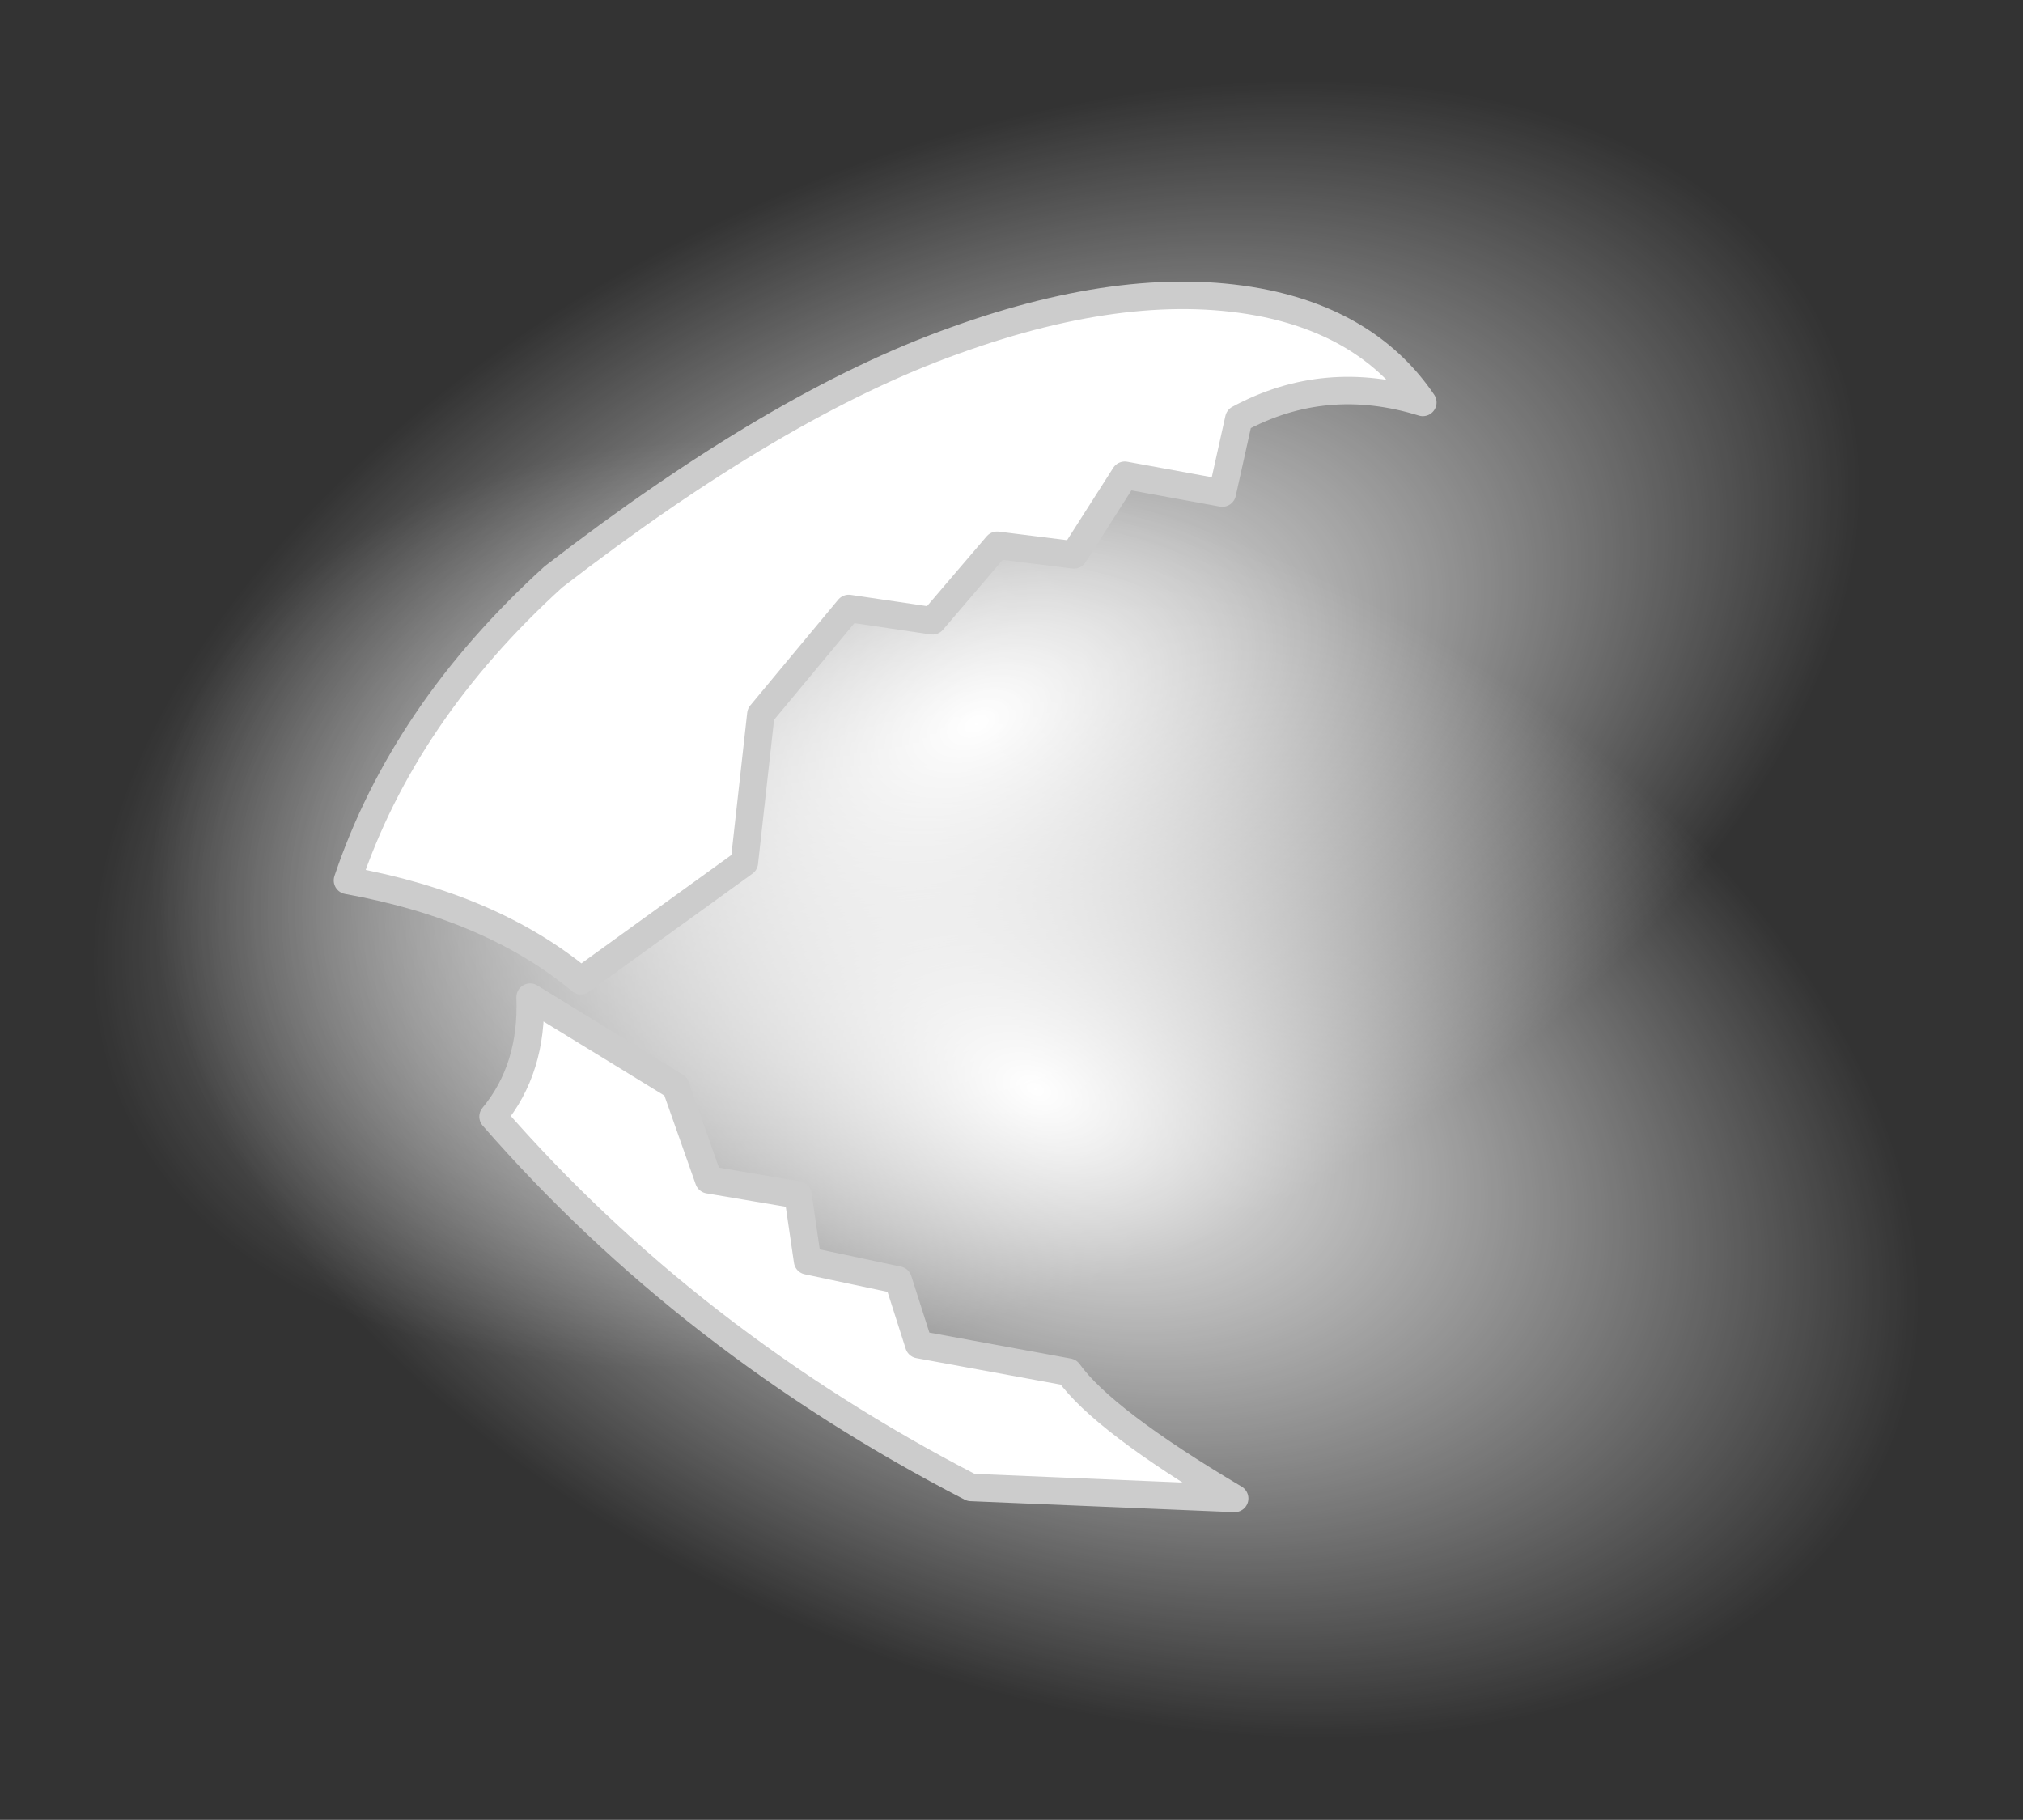 <?xml version="1.0" encoding="UTF-8" standalone="no"?>
<svg xmlns:ffdec="https://www.free-decompiler.com/flash" xmlns:xlink="http://www.w3.org/1999/xlink" ffdec:objectType="shape" height="66.25px" width="73.65px" xmlns="http://www.w3.org/2000/svg">
  <rect width="100%" height="100%" fill="#333333" stroke="none"/>
  <g transform="matrix(1.0, 0.0, 0.0, 1.0, 15.75, 22.5)">
    <path d="M37.35 -22.0 Q50.2 -20.1 54.15 -11.15 58.05 -2.15 50.8 8.65 43.65 19.4 29.45 25.65 15.25 31.9 2.4 29.85 -10.4 27.95 -14.35 19.0 -18.3 10.05 -11.05 -0.75 -3.8 -11.5 10.4 -17.75 24.55 -24.0 37.35 -22.0" fill="url(#gradient0)" fill-rule="evenodd" stroke="none"/>
    <path d="M31.55 -4.5 Q45.8 1.7 53.0 12.35 60.45 23.0 56.55 32.1 52.7 41.05 39.8 43.2 27.1 45.3 12.85 39.15 -1.45 33.05 -8.75 22.35 -16.15 11.6 -12.25 2.55 -8.4 -6.45 4.45 -8.45 17.25 -10.5 31.55 -4.5" fill="url(#gradient1)" fill-rule="evenodd" stroke="none"/>
    <path d="M4.4 -1.5 Q12.55 -7.8 19.0 -10.1 25.5 -12.45 30.35 -11.45 34.15 -10.65 36.05 -7.85 32.5 -8.95 29.35 -7.25 L28.75 -4.55 25.2 -5.2 23.35 -2.3 20.55 -2.65 18.2 0.1 15.15 -0.35 11.95 3.5 11.35 8.9 5.4 13.2 Q2.15 10.5 -3.1 9.55 -1.05 3.45 4.4 -1.5 M3.55 13.8 L8.85 17.05 10.05 20.45 13.3 21.0 13.65 23.4 16.95 24.1 17.7 26.45 23.15 27.45 Q24.4 29.2 29.2 32.05 L19.6 31.65 Q9.35 26.35 2.2 18.15 3.65 16.4 3.55 13.8" fill="#ffffff" fill-rule="evenodd" stroke="none"/>
    <path d="M4.4 -1.5 Q-1.05 3.45 -3.1 9.55 2.15 10.5 5.4 13.2 L11.35 8.9 11.95 3.5 15.15 -0.35 18.2 0.1 20.55 -2.65 23.35 -2.3 25.2 -5.2 28.75 -4.55 29.35 -7.25 Q32.5 -8.95 36.05 -7.85 34.15 -10.65 30.35 -11.45 25.5 -12.45 19.0 -10.1 12.55 -7.8 4.4 -1.5 M3.55 13.8 L8.85 17.05 10.05 20.45 13.3 21.0 13.65 23.4 16.95 24.1 17.7 26.45 23.15 27.45 Q24.4 29.2 29.2 32.05 L19.6 31.65 Q9.35 26.35 2.2 18.15 3.65 16.4 3.55 13.8 Z" fill="none" stroke="#cccccc" stroke-linecap="round" stroke-linejoin="round" stroke-width="1.0"/>
  </g>
  <defs>
    <radialGradient cx="0" cy="0" gradientTransform="matrix(0.038, -0.017, 0.01, 0.023, 19.8, 3.85)" gradientUnits="userSpaceOnUse" id="gradient0" r="819.2" spreadMethod="pad">
      <stop offset="0.0" stop-color="#ffffff"/>
      <stop offset="1.0" stop-color="#ffffff" stop-opacity="0.0"/>
      <stop offset="1.0" stop-color="#ffffff" stop-opacity="0.0"/>
    </radialGradient>
    <radialGradient cx="0" cy="0" gradientTransform="matrix(0.038, 0.016, -0.01, 0.024, 21.95, 17.15)" gradientUnits="userSpaceOnUse" id="gradient1" r="819.2" spreadMethod="pad">
      <stop offset="0.0" stop-color="#ffffff"/>
      <stop offset="1.0" stop-color="#ffffff" stop-opacity="0.0"/>
      <stop offset="1.0" stop-color="#ffffff" stop-opacity="0.0"/>
    </radialGradient>
  </defs>
</svg>
